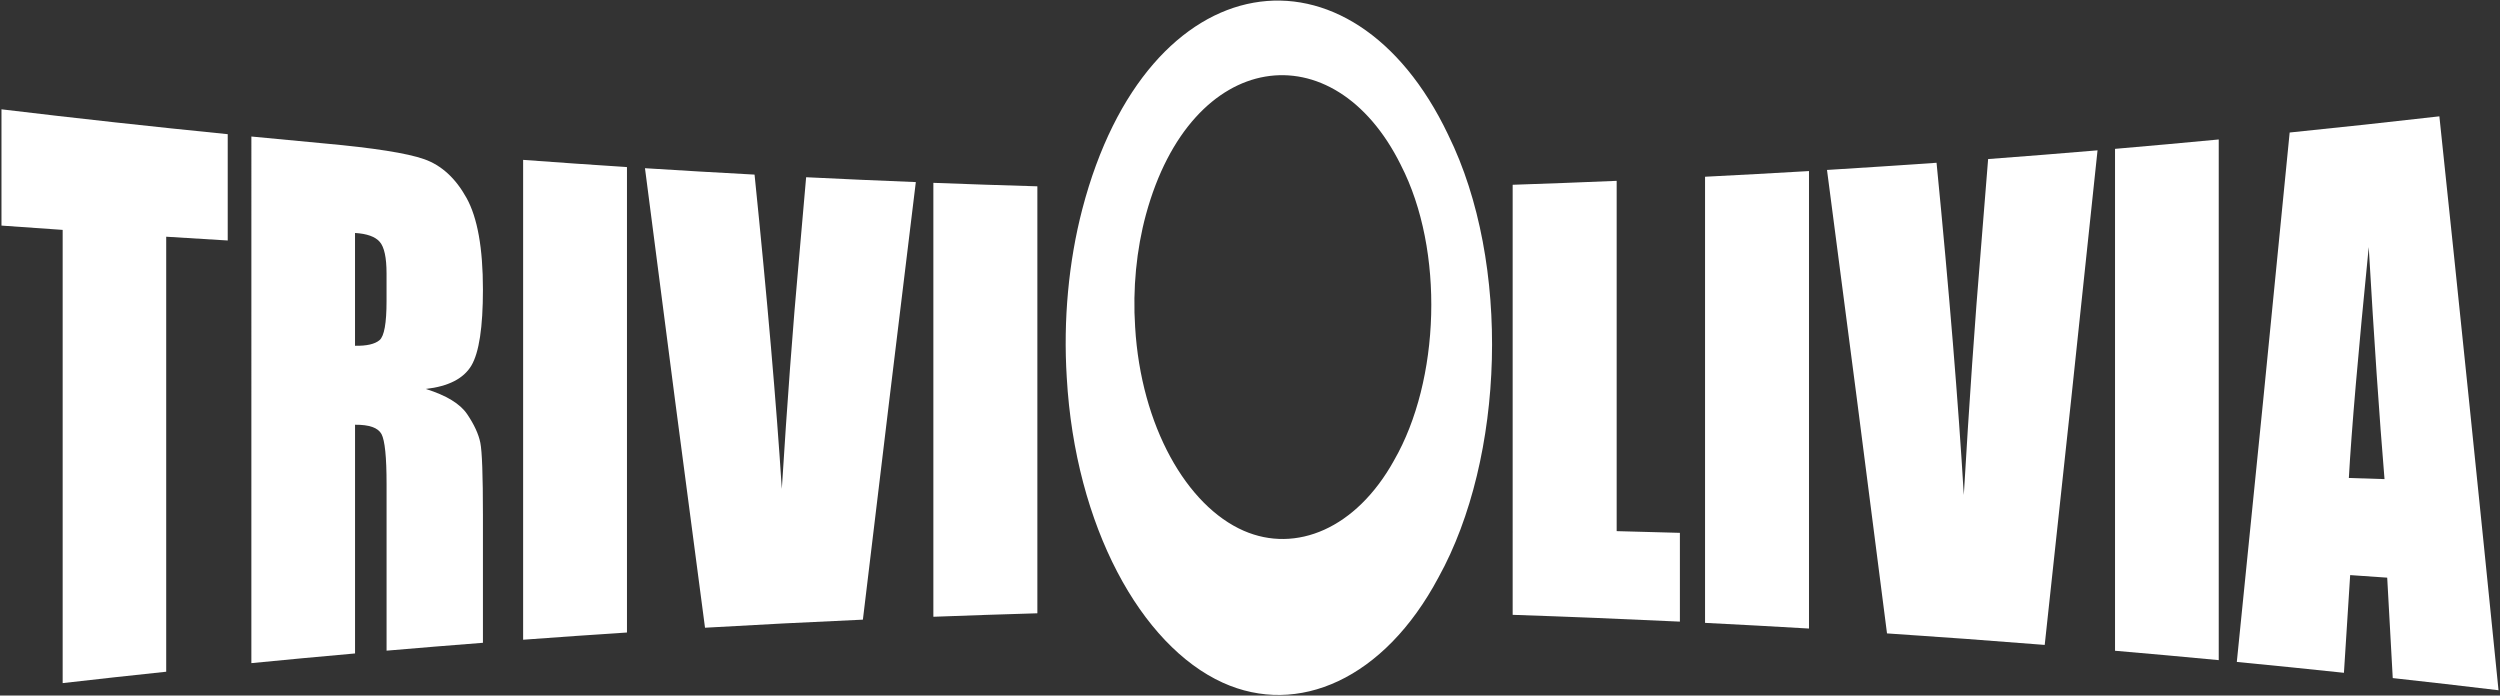 <?xml version="1.0" encoding="UTF-8"?>
<svg xmlns="http://www.w3.org/2000/svg" version="1.1" viewBox="0 0 762 212">
  <rect x="0" y="0" width="762" height="212" fill="#333333" stroke="none"/>
  <defs>
    <style>
      .cls-1 {
        fill: #fff;
      }
    </style>
  </defs>
  <!-- Generator: Adobe Illustrator 28.7.3, SVG Export Plug-In . SVG Version: 1.2.0 Build 164)  -->
  <g>
    <g id="Layer_1">
      <g>
        <path class="cls-1" d="M69.41,40.9v32.4c-6.25-.37-12.5-.76-18.75-1.15v132.59c-10.52,1.11-21.04,2.26-31.56,3.47V70.07c-6.22-.43-12.44-.86-18.65-1.31v-35.44c22.97,2.76,45.95,5.28,68.96,7.58Z"/>
        <path class="cls-1" d="M76.61,41.61c7.45.73,14.91,1.43,22.37,2.12,14.91,1.36,25.02,2.93,30.3,4.78,5.28,1.86,9.59,5.81,12.92,11.82,3.33,6.01,5,15.28,5,27.91,0,11.52-1.18,19.24-3.53,23.2-2.36,3.95-6.99,6.33-13.9,7.11,6.26,1.95,10.47,4.5,12.62,7.68,2.15,3.18,3.49,6.08,4.02,8.73.53,2.65.79,9.95.79,21.9,0,13.02,0,26.04,0,39.06-9.79.76-19.59,1.56-29.37,2.4,0-16.94,0-33.88,0-50.81,0-8.18-.51-13.24-1.54-15.19-1.03-1.94-3.72-2.9-8.07-2.86v69.71c-10.54.93-21.07,1.92-31.6,2.95V41.61ZM108.21,71.01v34.38c3.55.07,6.05-.51,7.47-1.71,1.43-1.2,2.14-5.17,2.14-11.9,0-2.8,0-5.6,0-8.41,0-4.85-.69-8.06-2.07-9.65-1.38-1.59-3.89-2.49-7.55-2.71Z"/>
        <path class="cls-1" d="M191.1,50.92v141.87c-10.55.68-21.1,1.42-31.65,2.2V48.73c10.55.78,21.1,1.51,31.65,2.2Z"/>
        <path class="cls-1" d="M279.14,55.52c-5.38,44.01-10.75,88.44-16.13,133.35-16.05.71-32.09,1.53-48.12,2.46-6.1-45.96-12.2-92.62-18.3-140.06,11.13.7,22.26,1.36,33.4,1.95,3.88,38.01,6.65,69.82,8.31,95.8,1.64-26.32,3.37-49.59,5.21-69.84.73-8.4,1.47-16.78,2.2-25.16,11.14.55,22.28,1.04,33.42,1.48Z"/>
        <path class="cls-1" d="M316.19,56.79v130.14c-10.57.31-21.14.66-31.7,1.06V55.73c10.57.4,21.13.76,31.7,1.06Z"/>
        <g>
          <path class="cls-1" d="M492.76,55.12v106.77c6.42.16,12.85.34,19.27.52,0,9.02,0,18.04,0,27.06-16.98-.81-33.97-1.5-50.97-2.07V56.32c10.57-.35,21.13-.75,31.7-1.2Z"/>
          <path class="cls-1" d="M551.38,52.14v139.44c-10.56-.62-21.12-1.2-31.68-1.73V53.87c10.56-.53,21.12-1.11,31.68-1.73Z"/>
          <path class="cls-1" d="M639.33,45.82c-5.36,51.15-10.73,101.37-16.1,150.75-16.02-1.28-32.04-2.45-48.07-3.51-6.1-47.88-12.2-94.93-18.29-141.26,11.13-.68,22.26-1.41,33.39-2.19,3.88,39.53,6.65,73.44,8.31,101.26,1.64-28.02,3.37-53.03,5.21-75,.73-9.11,1.46-18.24,2.2-27.39,11.12-.83,22.24-1.72,33.36-2.66Z"/>
          <path class="cls-1" d="M676.27,42.5v158.71c-10.53-1-21.07-1.96-31.61-2.86,0-50.99,0-101.99,0-152.98,10.54-.91,21.08-1.86,31.61-2.86Z"/>
          <path class="cls-1" d="M743.52,35.45c6.01,56.92,12.02,115.2,18.03,174.94-10.74-1.29-21.49-2.53-32.24-3.71-.56-10.23-1.13-20.43-1.69-30.61-3.76-.27-7.53-.53-11.29-.78-.63,9.95-1.27,19.88-1.9,29.78-10.88-1.16-21.76-2.26-32.65-3.31,5.37-52.74,10.74-106.5,16.11-161.37,15.22-1.54,30.42-3.19,45.62-4.93ZM726.8,146.03c-1.6-19.2-3.2-42.8-4.81-70.72-3.22,32.36-5.24,55.64-6.06,70.38,3.62.11,7.24.22,10.86.34Z"/>
        </g>
        <path class="cls-1" d="M441.46,41.19l-.05-.1c-29.31-61.54-91.68-53.41-111.54,22.72-4.15,15.94-5.82,33.76-4.72,51.29,2.58,45.28,22.63,81.66,47.55,92.98,22.8,10.36,49.18-.91,65.78-32.14,20.12-36.35,22.2-95.76,2.97-134.75ZM424.91,140.32c-11.56,20.86-29.93,28.38-45.81,21.46-17.35-7.56-31.32-31.86-33.11-62.1-.77-11.7.4-23.61,3.29-34.26,13.83-50.85,57.26-56.28,77.67-15.18l.03.07c13.39,26.04,11.94,65.72-2.07,90Z"/>
      </g>
    </g>
  </g>
</svg>